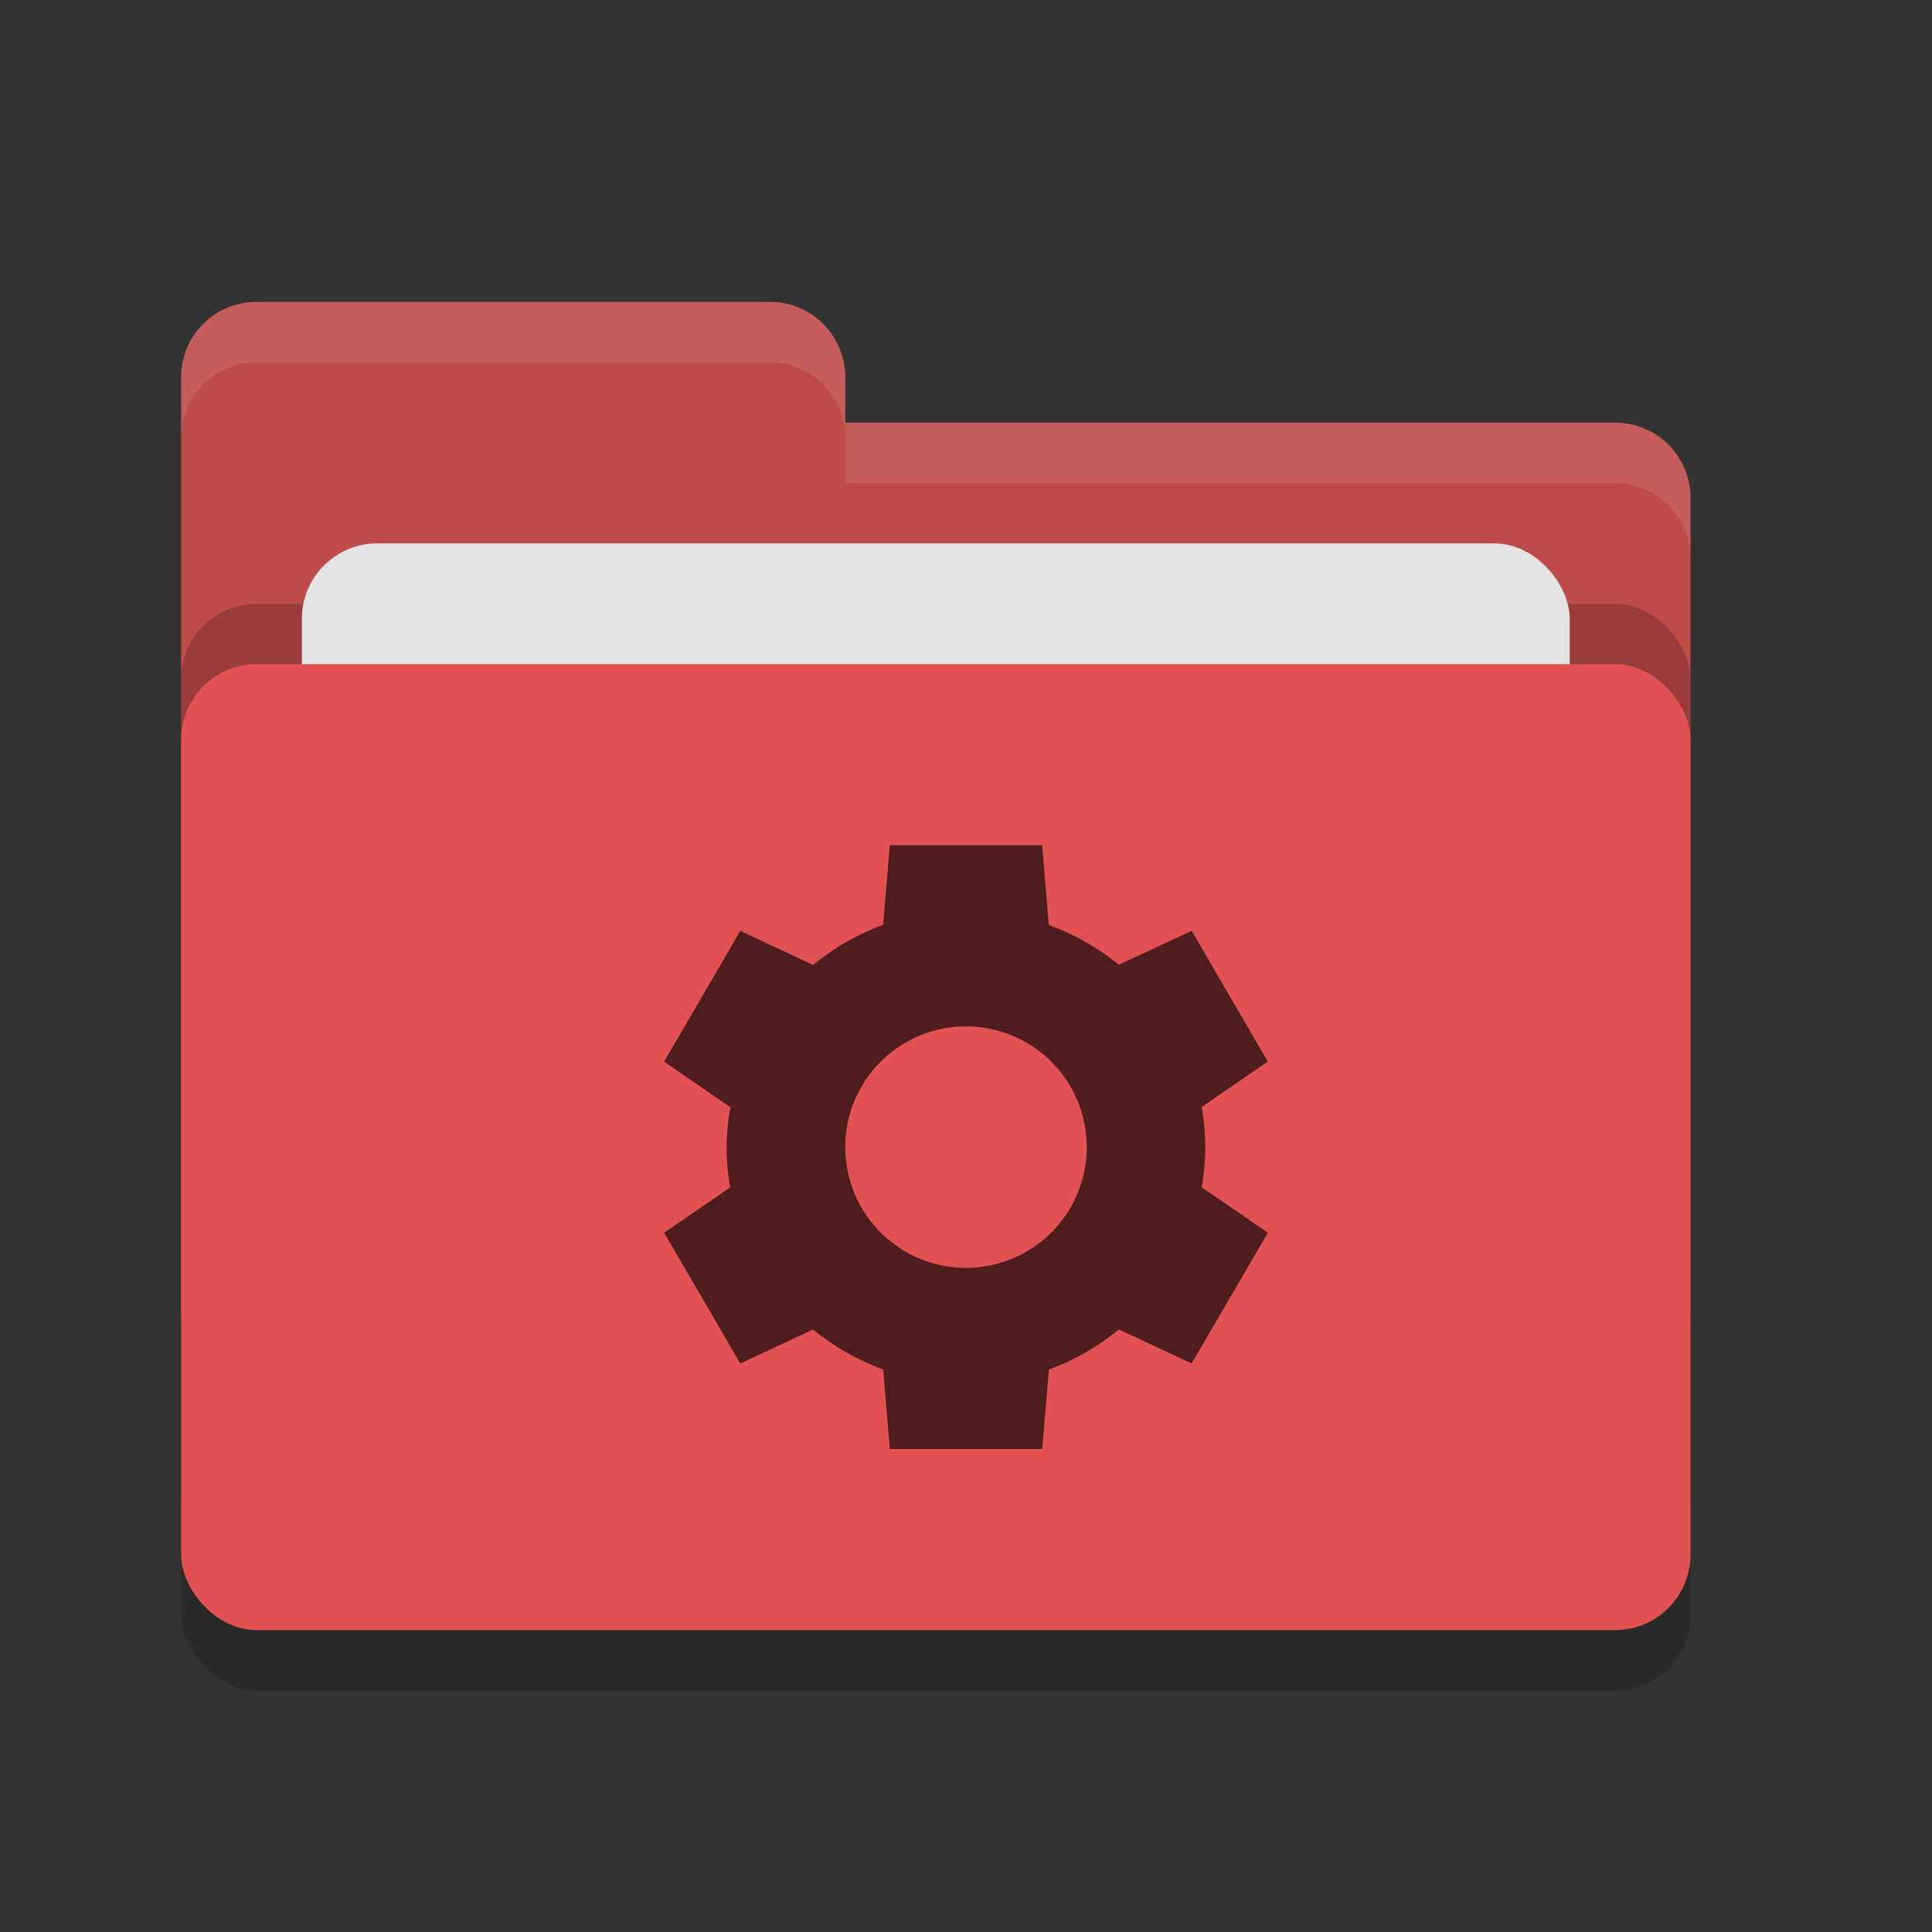 <svg height="32" width="32" xmlns="http://www.w3.org/2000/svg"><rect width="100%" height="100%" fill="#333333" stroke="none"/><rect height="16" opacity=".2" rx="1.25" width="25" x="3" y="12"/><path d="m3 21.75c0 .692.557 1.25 1.25 1.25h22.5c.692 0 1.25-.558 1.25-1.25v-13.5c0-.693-.558-1.25-1.25-1.25h-12.75v-.75c0-.693-.557-1.25-1.25-1.25h-8.5c-.693 0-1.25.557-1.25 1.25" fill="#bf4b4b"/><rect height="16" opacity=".2" rx="1.25" width="25" x="3" y="10"/><rect fill="#e4e4e4" height="10" rx="1.25" width="21" x="5" y="9"/><rect fill="#e25252" height="16" rx="1.25" width="25" x="3" y="11"/><path d="m4.25 5c-.693 0-1.25.557-1.25 1.25v1c0-.693.557-1.25 1.25-1.25h8.5c.693 0 1.25.557 1.25 1.25v.75h12.75c.692 0 1.25.557 1.25 1.25v-1c0-.693-.558-1.25-1.25-1.25h-12.75v-.75c0-.693-.557-1.25-1.25-1.25z" fill="#fff" opacity=".1"/><path d="m14.738 14v .002l-.111 1.316a3.964 3.928 0 0 0 -1.158.664l-1.207-.564-1.262 2.166 1.098.756a3.964 3.928 0 0 0 -.063.662 3.964 3.928 0 0 0  .059.666l-1.094.75 1.262 2.166 1.205-.564a3.964 3.928 0 0 0 1.162.662l.109 1.318h2.524l.111-1.316a3.964 3.928 0 0 0 1.158-.664l1.207.562 1.262-2.164-1.096-.754a3.964 3.928 0 0 0  .059-.664 3.964 3.928 0 0 0 -.059-.664l1.094-.754-1.26-2.164-1.207.562a3.964 3.928 0 0 0 -1.16-.66l-.109-1.32zm1.262 3a2 2 0 0 1 2 2 2 2 0 0 1 -2 2 2 2 0 0 1 -2-2 2 2 0 0 1 2-2z" fill="#4f1d1d"/></svg>